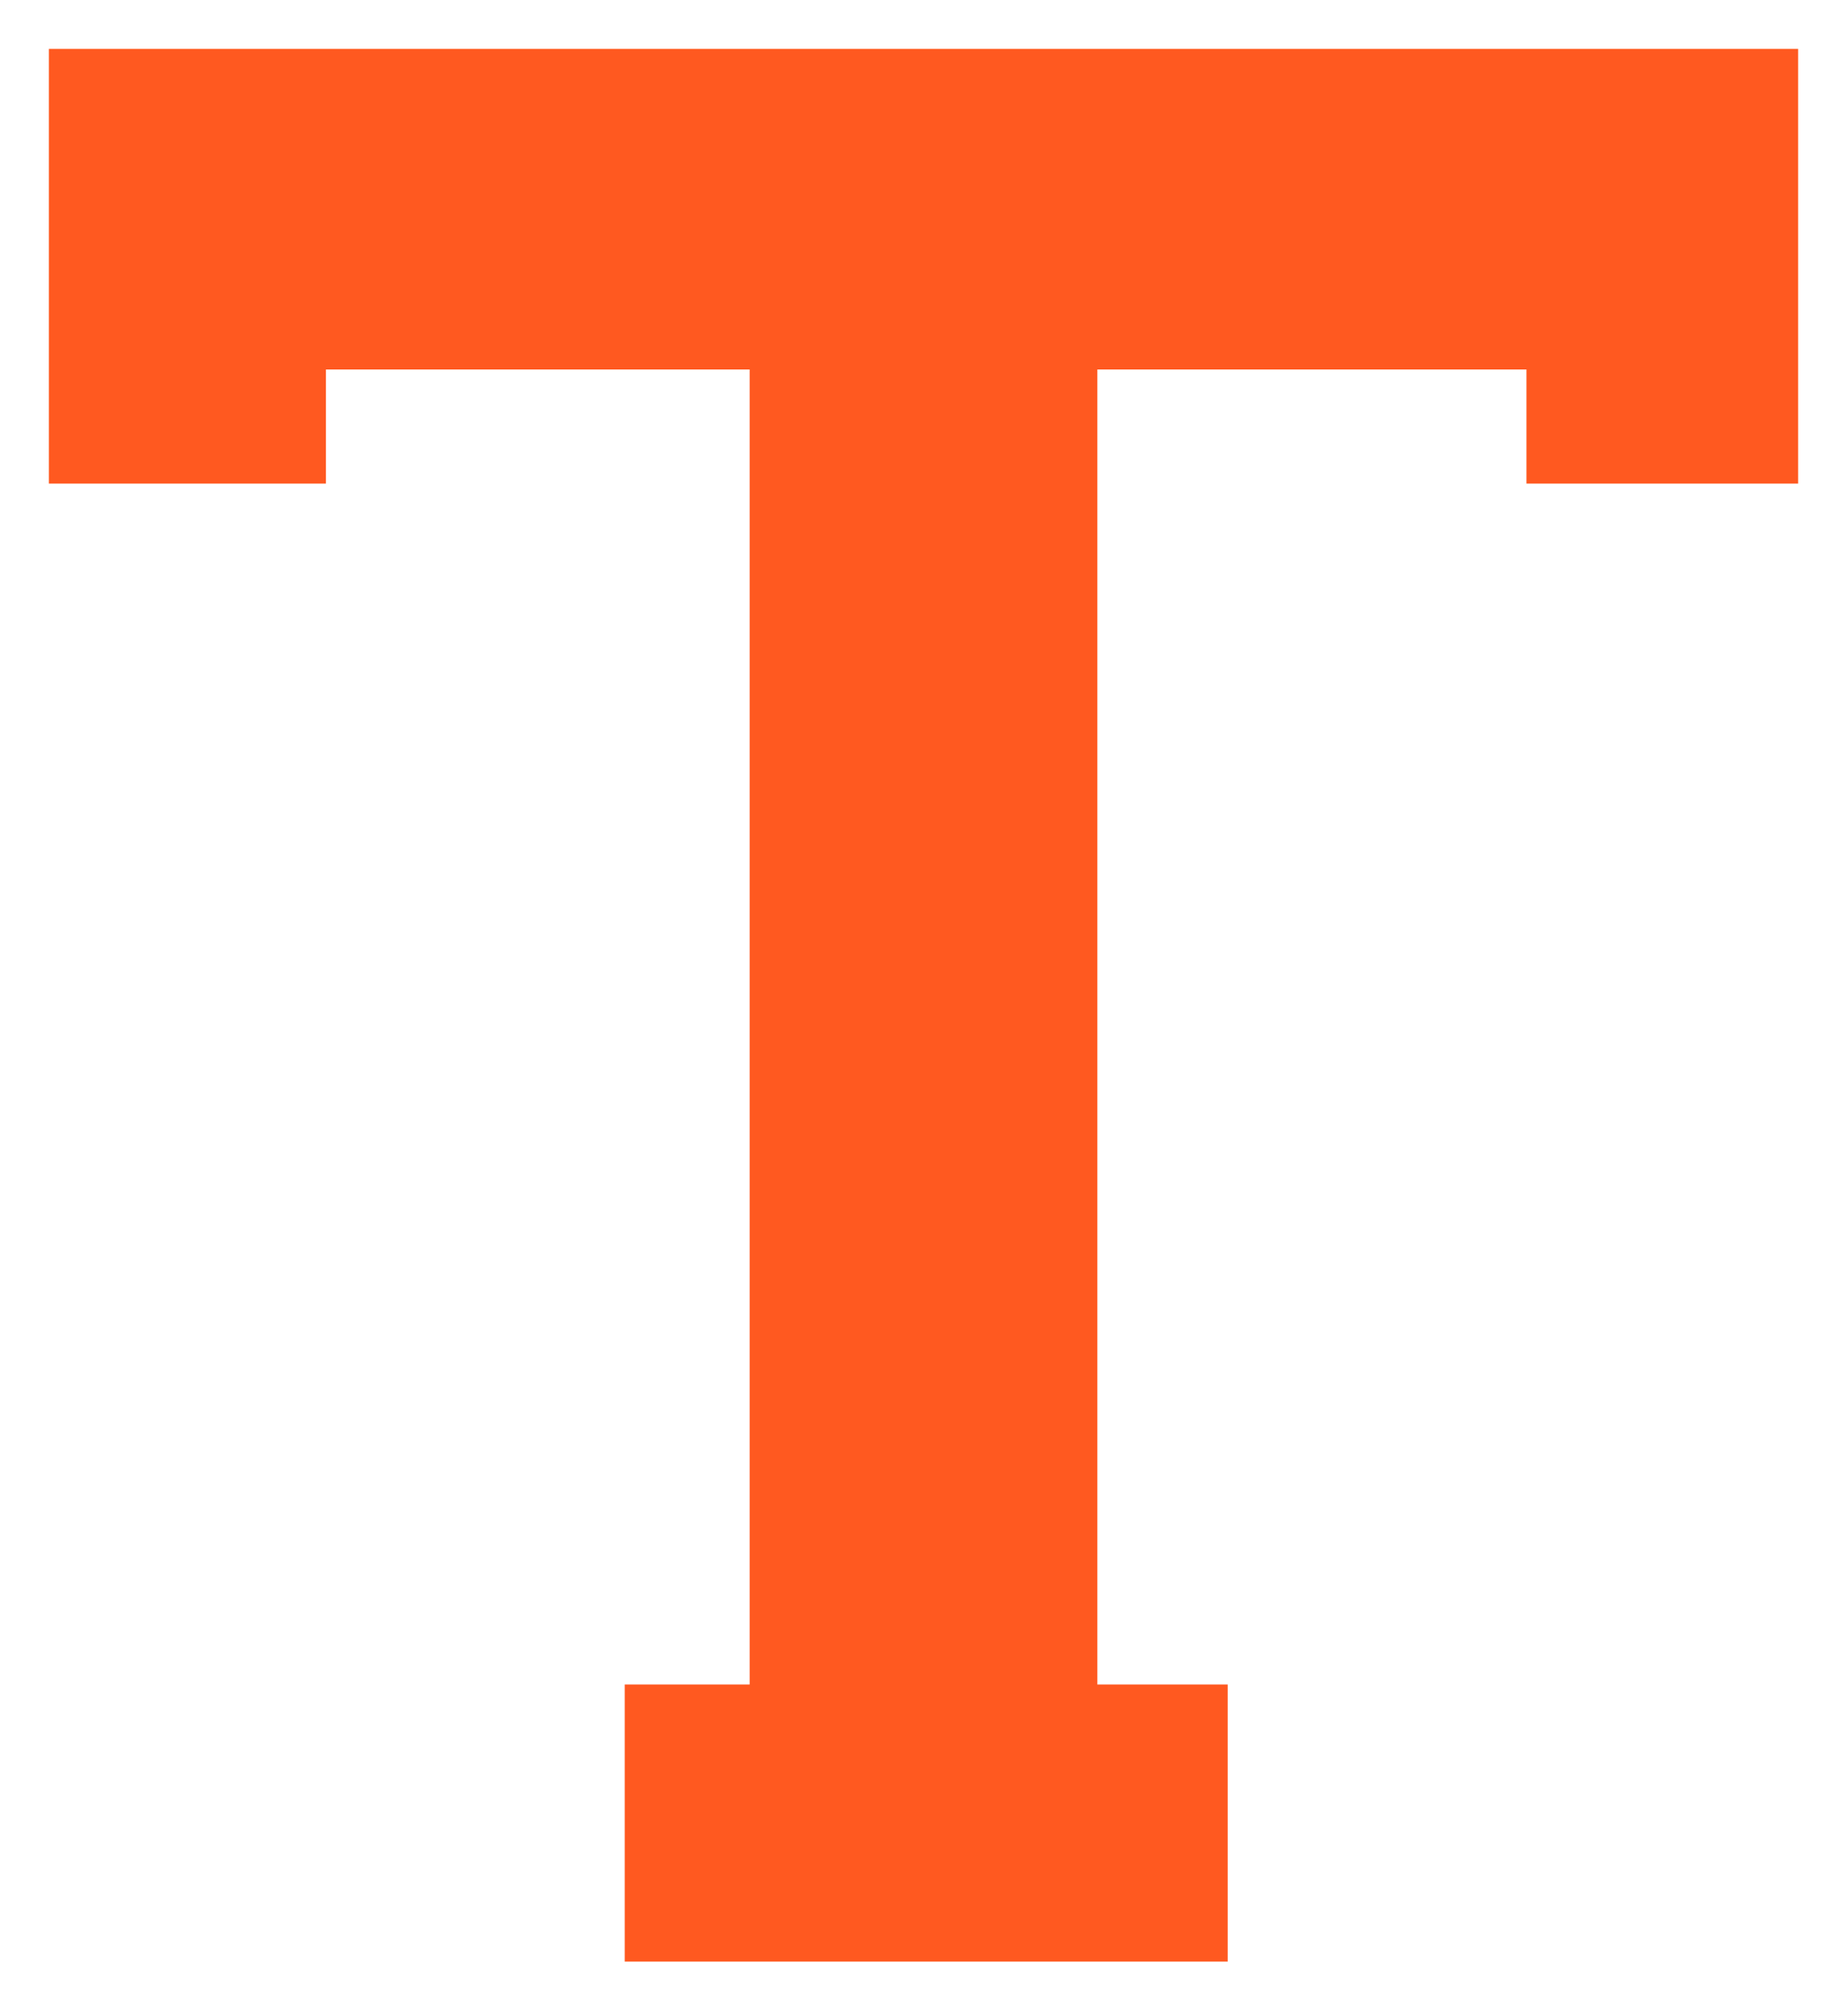 <?xml version="1.0" encoding="utf-8"?>
<!-- Generator: Adobe Illustrator 18.0.0, SVG Export Plug-In . SVG Version: 6.00 Build 0)  -->
<!DOCTYPE svg PUBLIC "-//W3C//DTD SVG 1.1//EN" "http://www.w3.org/Graphics/SVG/1.1/DTD/svg11.dtd">
<svg version="1.1" id="Capa_1" xmlns="http://www.w3.org/2000/svg" xmlns:xlink="http://www.w3.org/1999/xlink" x="0px" y="0px"
	 viewBox="0 0 34 37.1" enable-background="new 0 0 34 37.1" xml:space="preserve">
<polygon fill="#FF5920" points="0.9,0.9 0.9,8.9 6,8.9 6,6.8 13.8,6.8 13.8,31 11.5,31 11.5,36.1 22.6,36.1 22.6,31 20.2,31 
	20.2,6.8 28.1,6.8 28.1,8.9 33.1,8.9 33.1,0.9 "/>
</svg>
